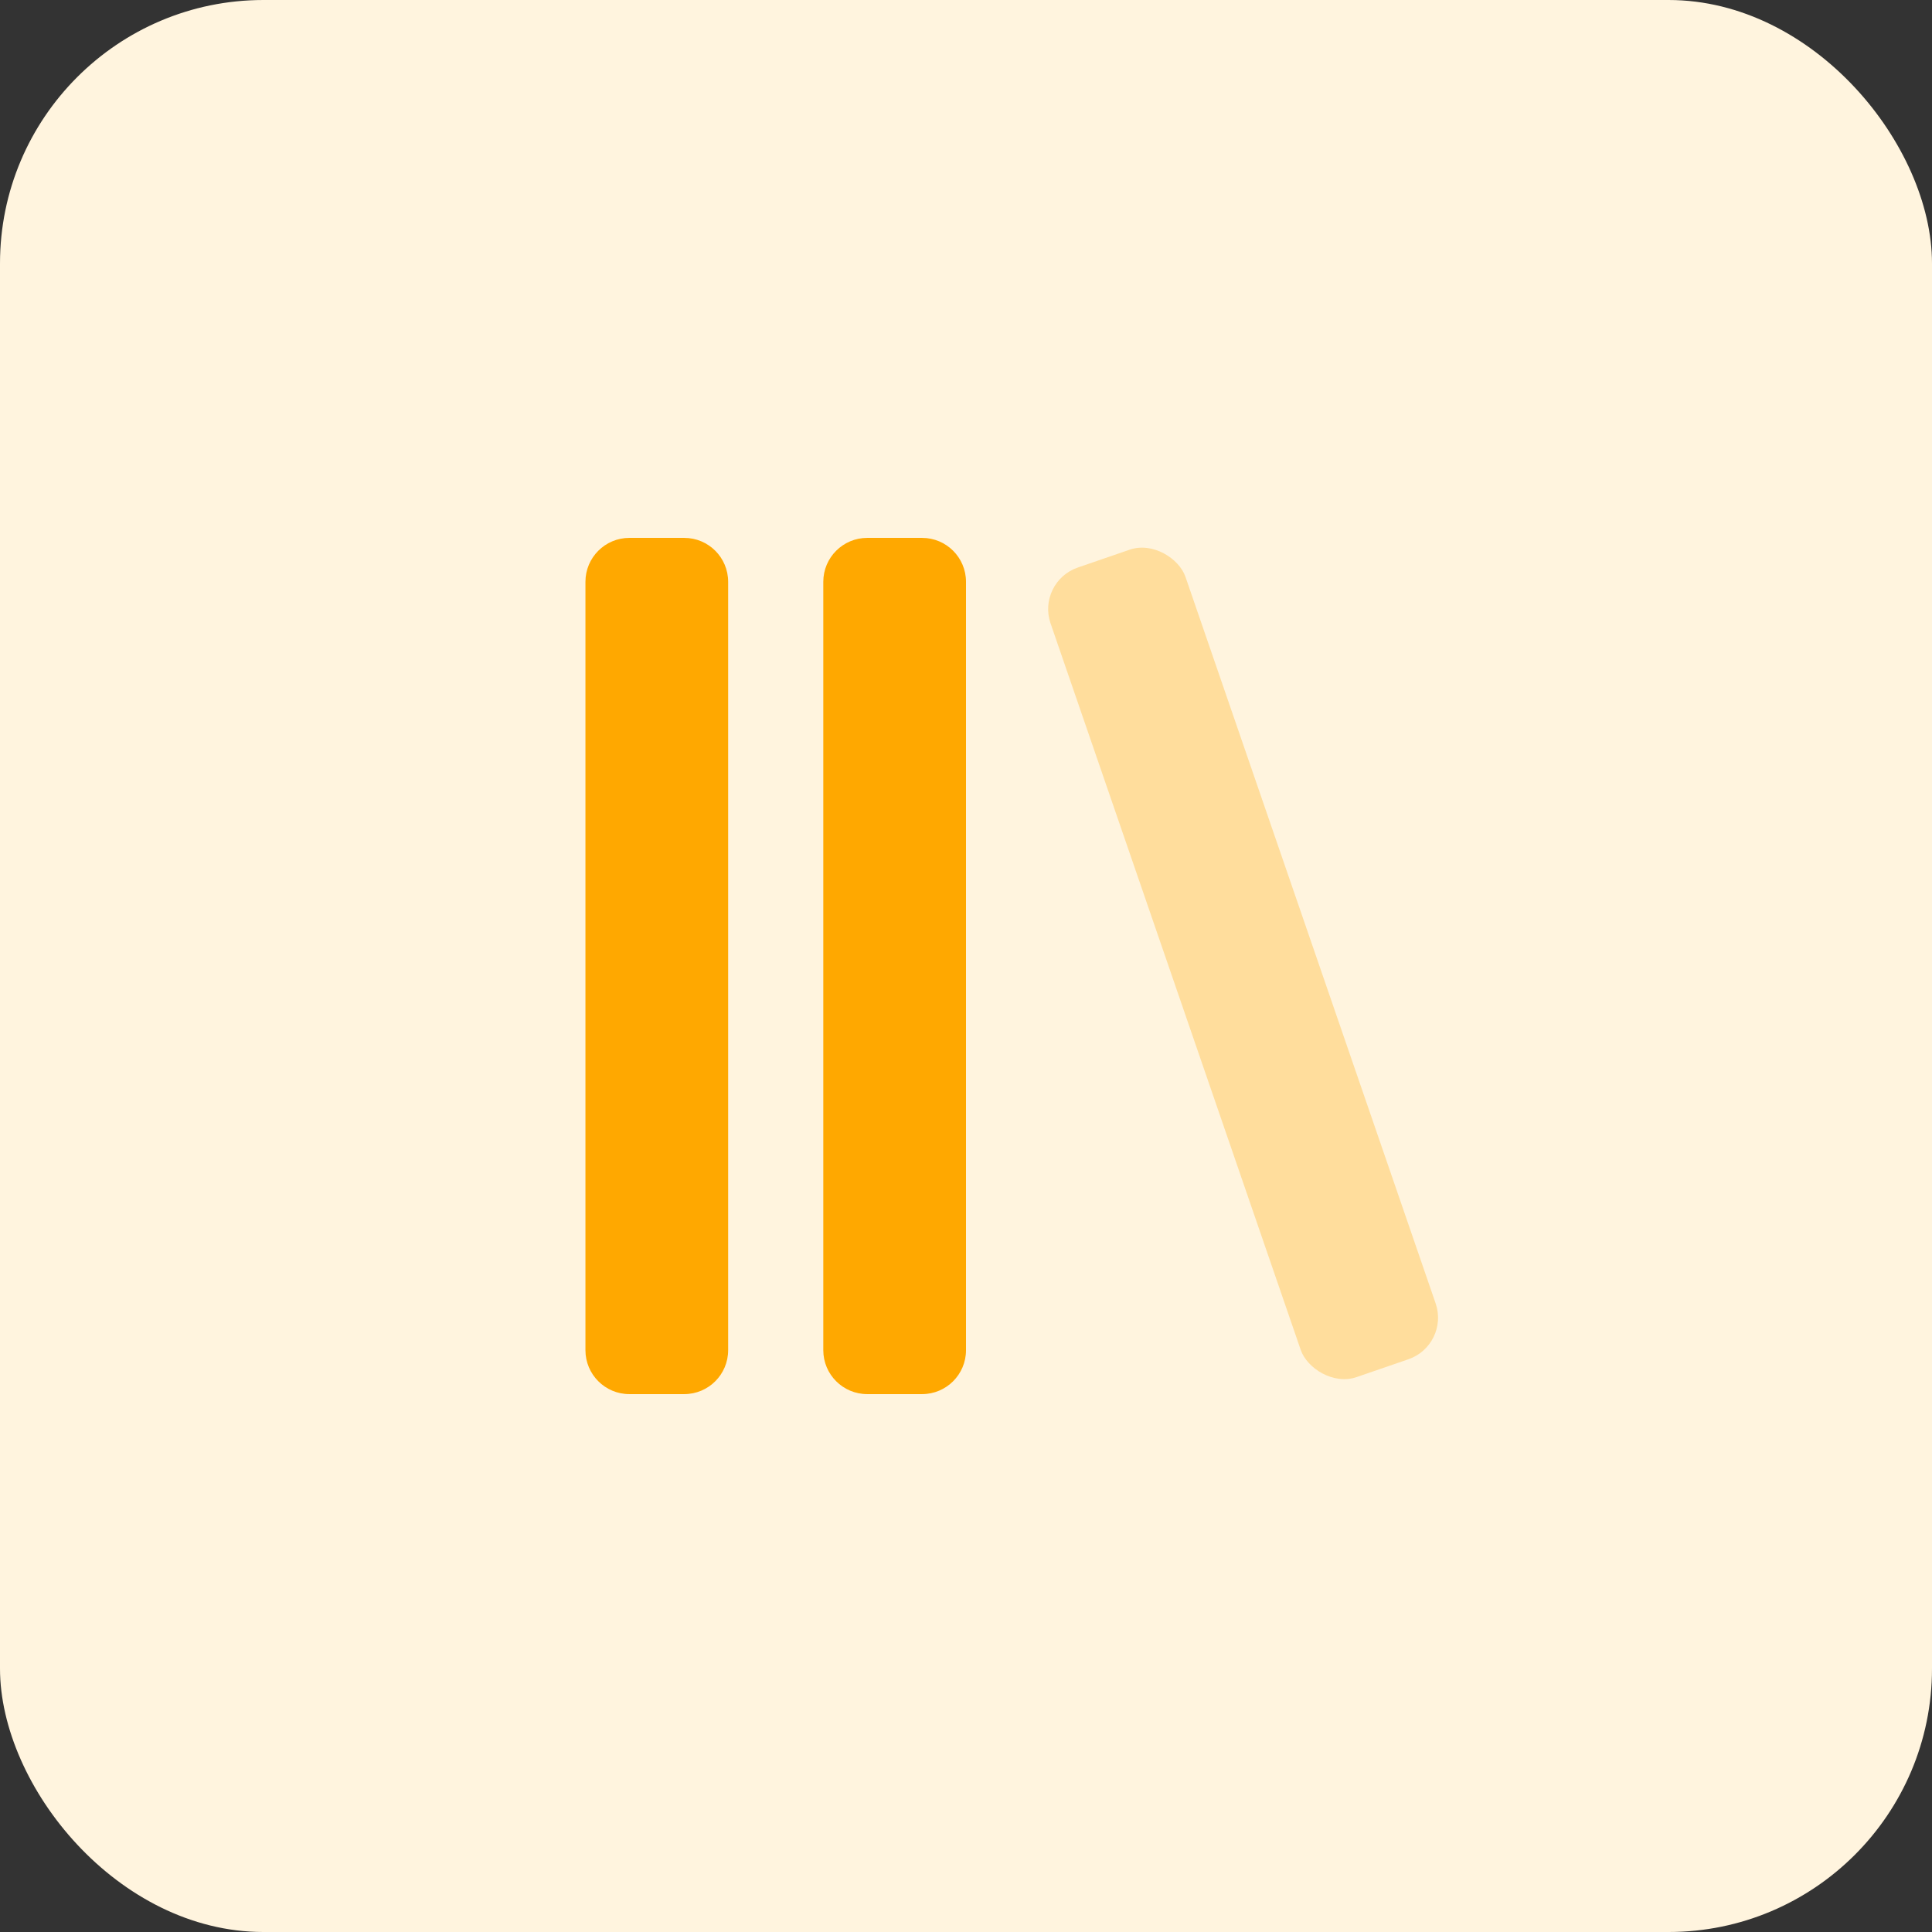 <svg width="44" height="44" viewBox="0 0 44 44" fill="none" xmlns="http://www.w3.org/2000/svg">
<rect x="0" y="0" width="44" height="44" fill="#333333" stroke="none"/>
<rect width="44" height="44" rx="6" fill="#FFF4DE"/>
<path fill-rule="evenodd" clip-rule="evenodd" d="M14.333 12.25C13.781 12.25 13.333 12.698 13.333 13.25V30.75C13.333 31.302 13.781 31.75 14.333 31.75H15.583C16.136 31.75 16.583 31.302 16.583 30.75V13.25C16.583 12.698 16.136 12.25 15.583 12.25H14.333ZM19.75 12.25C19.198 12.25 18.75 12.698 18.75 13.25V30.75C18.75 31.302 19.198 31.75 19.75 31.75H21C21.552 31.75 22 31.302 22 30.75V13.25C22 12.698 21.552 12.25 21 12.25H19.75Z" fill="#FFA800"/>
<rect opacity="0.3" x="23.6" y="13.251" width="3.25" height="19.5" rx="1" transform="rotate(-19 23.6 13.251)" fill="#FFA800"/>
</svg>
